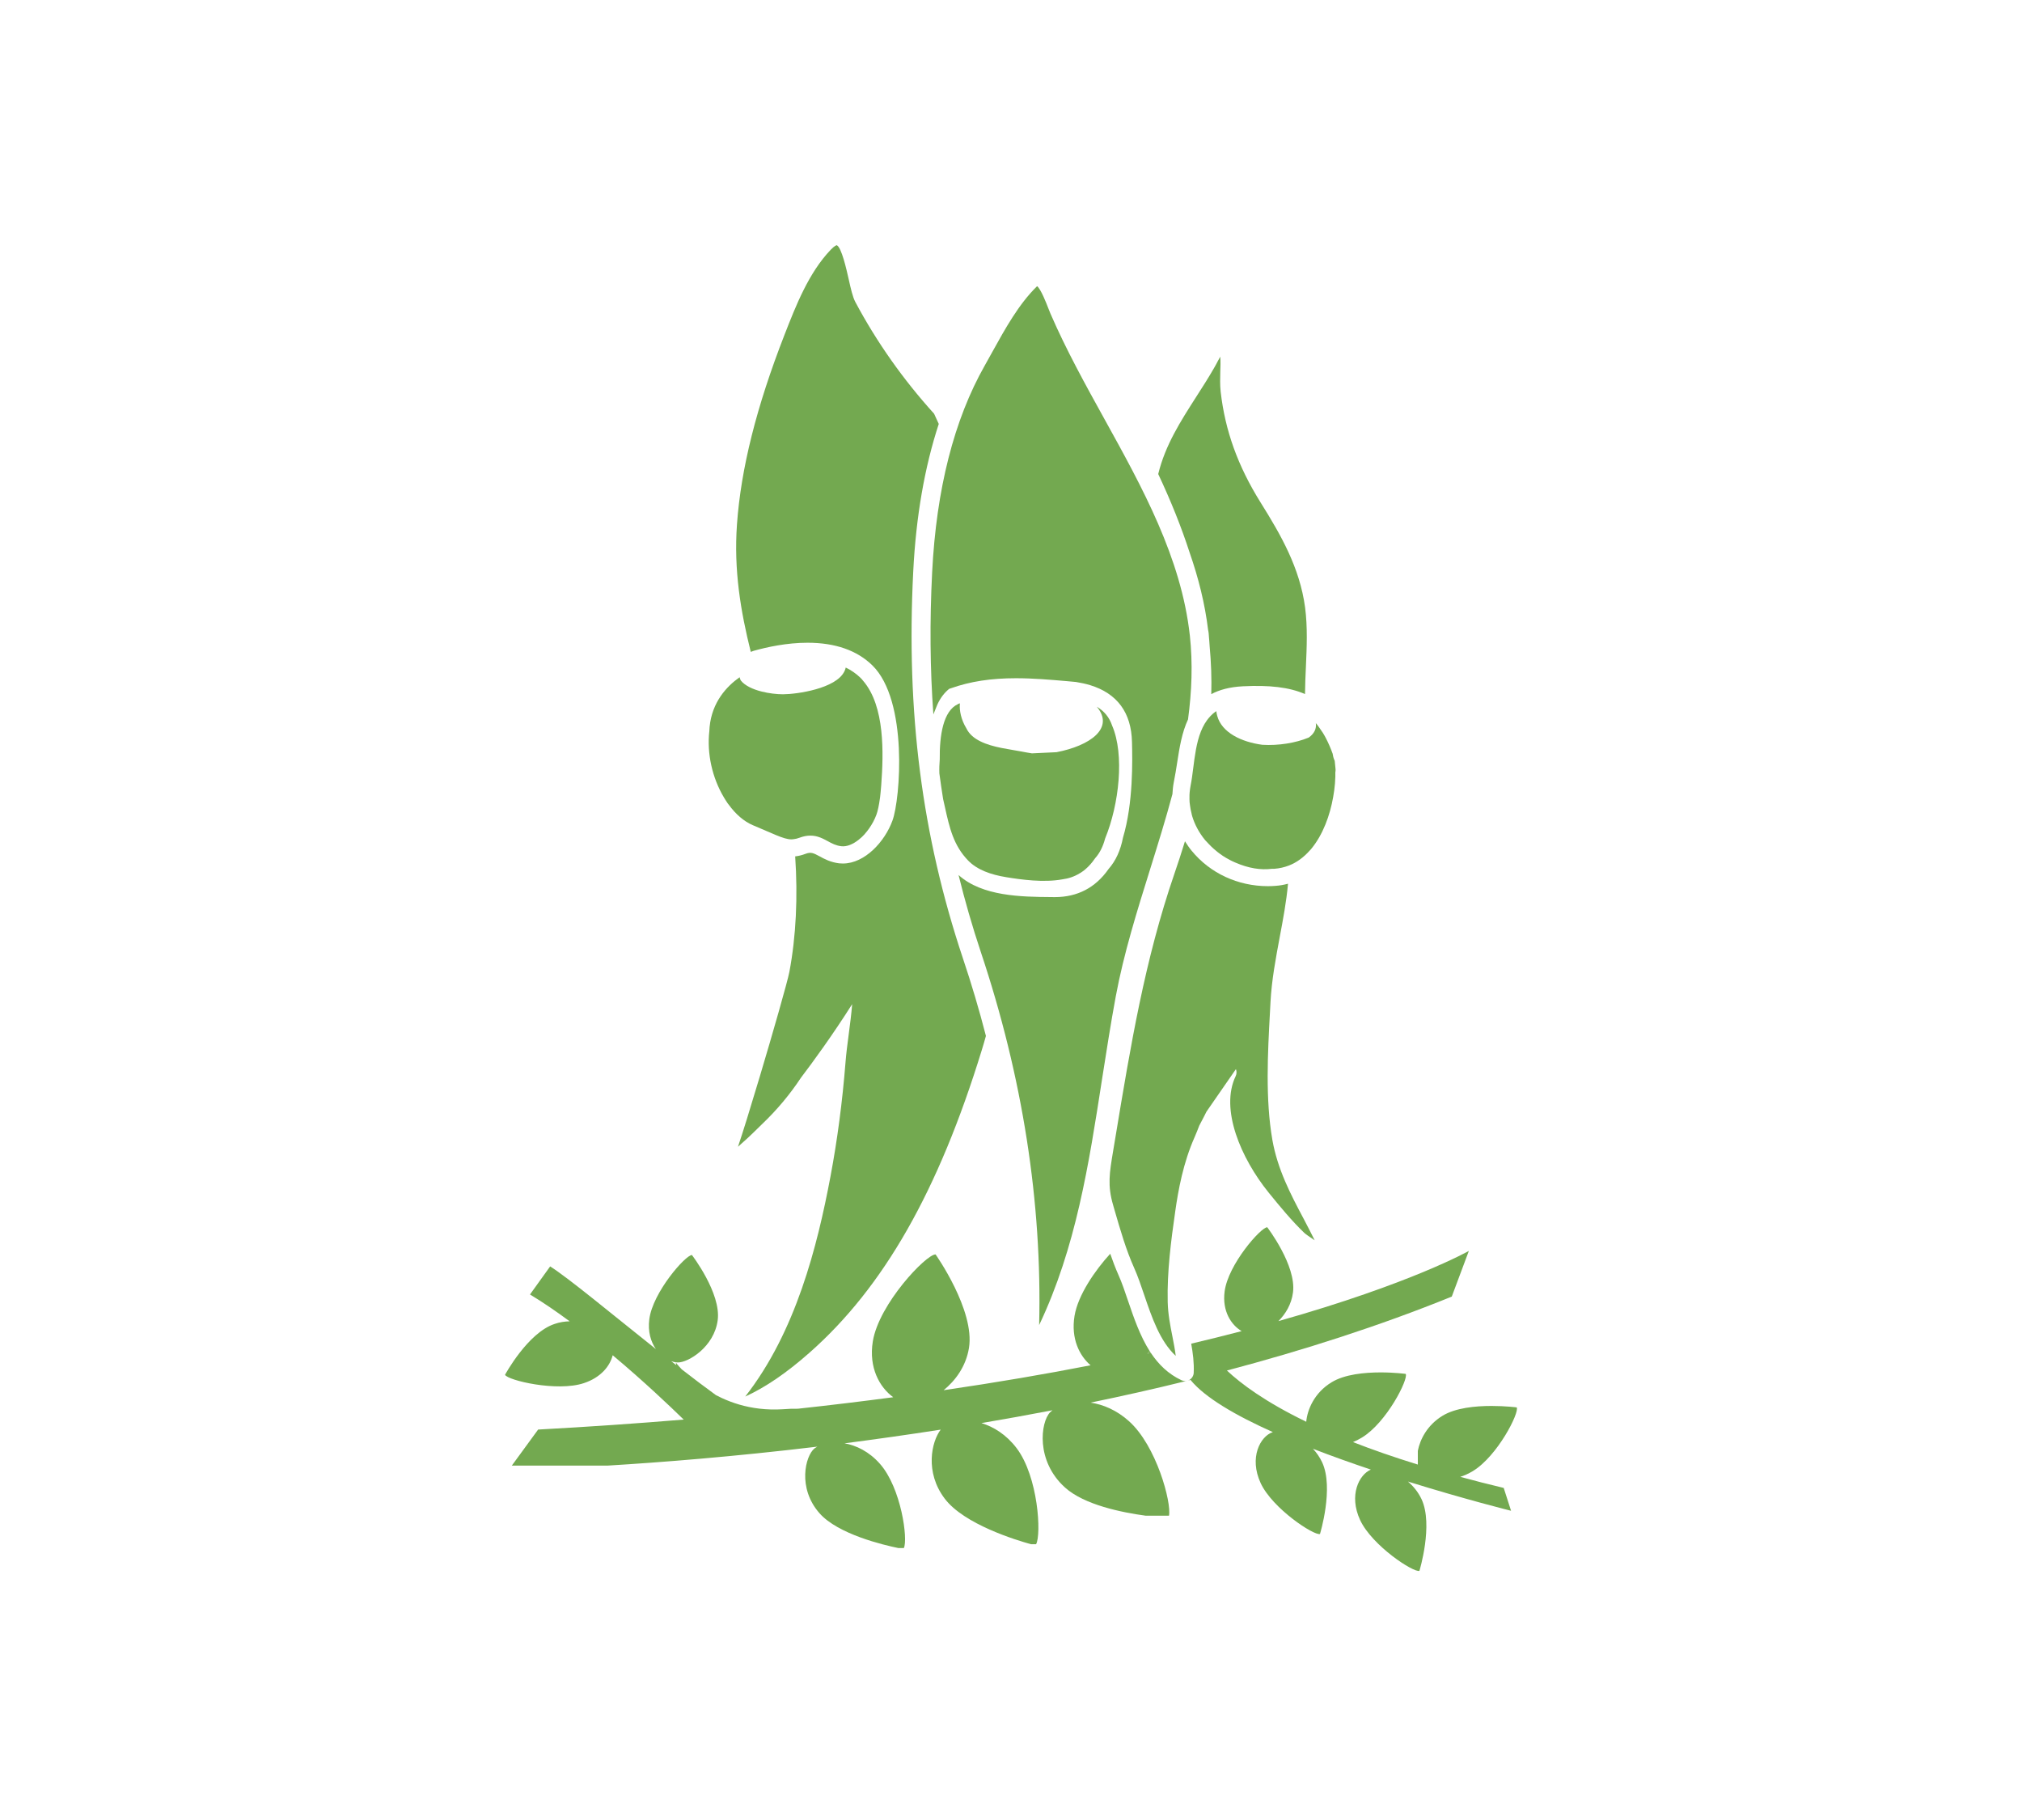 <?xml version="1.0" encoding="utf-8"?>
<!-- Generator: Adobe Illustrator 16.0.0, SVG Export Plug-In . SVG Version: 6.00 Build 0)  -->
<!DOCTYPE svg PUBLIC "-//W3C//DTD SVG 1.1//EN" "http://www.w3.org/Graphics/SVG/1.1/DTD/svg11.dtd">
<svg version="1.1" id="Layer_1" xmlns="http://www.w3.org/2000/svg" xmlns:xlink="http://www.w3.org/1999/xlink" x="0px" y="0px"
	 width="80px" height="72px" viewBox="0 0 80 72" enable-background="new 0 0 80 72" xml:space="preserve">
<g>
	<g>
		<path fill="#73A950" d="M45.533,53.521c-0.015-0.023-0.031-0.047-0.048-0.072c-0.027,0.035-0.058,0.068-0.087,0.102
			C45.442,53.538,45.489,53.53,45.533,53.521z"/>
		<path fill="#73A950" d="M47.229,54.31c-0.005,0.111-0.067,0.215-0.163,0.275c-0.022,0.014-0.046,0.021-0.071,0.031
			c0.035-0.012,0.069-0.018,0.106-0.027c0.571,0.701,1.79,1.408,3.26,2.066c-0.006,0.002-0.01,0.002-0.013,0.004
			c-0.482,0.162-0.94,1.002-0.469,2.016c0.473,1.012,2.118,2.086,2.346,2.01c0,0,0.558-1.822,0.086-2.834
			c-0.098-0.209-0.224-0.387-0.364-0.537c0.754,0.293,1.531,0.568,2.291,0.824c-0.466,0.197-0.882,1.012-0.425,1.996
			c0.473,1.014,2.118,2.088,2.346,2.01c0,0,0.558-1.82,0.085-2.834c-0.137-0.291-0.329-0.518-0.539-0.699
			c2.271,0.707,4.08,1.156,4.08,1.156l-0.291-0.904c-0.604-0.145-1.175-0.289-1.718-0.438c0.162-0.053,0.33-0.127,0.5-0.23
			c0.976-0.596,1.845-2.314,1.733-2.518c0,0-0.434-0.057-0.997-0.057c-0.631,0-1.422,0.072-1.94,0.389
			c-0.601,0.367-0.887,0.93-0.976,1.387v0.543c-0.961-0.297-1.812-0.594-2.565-0.889c0.116-0.049,0.235-0.107,0.354-0.18
			c0.977-0.594,1.846-2.314,1.732-2.518c0,0-0.434-0.059-0.994-0.059c-0.632,0-1.424,0.074-1.94,0.391
			c-0.683,0.414-0.959,1.084-1.002,1.561c-1.629-0.789-2.585-1.506-3.138-2.027c3.025-0.801,6.038-1.764,8.896-2.924l0.676-1.807
			l0,0c-0.006,0-2.245,1.281-7.535,2.777c0.279-0.279,0.516-0.662,0.577-1.135c0.139-1.07-1.017-2.574-1.018-2.578h-0.002
			c-0.254,0.004-1.547,1.471-1.685,2.539c-0.103,0.781,0.262,1.328,0.673,1.57c-0.628,0.164-1.293,0.33-1.995,0.496
			C47.197,53.528,47.247,53.911,47.229,54.31z"/>
		<path fill="#73A950" d="M46.747,54.603c-0.526-0.246-0.912-0.629-1.214-1.082c-0.044,0.01-0.091,0.018-0.135,0.029
			c0.029-0.033,0.06-0.066,0.087-0.102c-0.383-0.605-0.627-1.318-0.854-1.986c-0.125-0.371-0.244-0.723-0.379-1.023
			c-0.122-0.275-0.228-0.557-0.326-0.84c-0.596,0.65-1.277,1.633-1.413,2.461c-0.146,0.891,0.191,1.57,0.636,1.951
			c-1.76,0.344-3.695,0.676-5.814,0.986c0.462-0.377,0.881-0.936,1.002-1.67c0.243-1.492-1.321-3.701-1.321-3.701
			c-0.001,0-0.003,0-0.006,0c-0.368,0-2.234,1.953-2.477,3.438c-0.17,1.043,0.27,1.82,0.807,2.211
			c-1.204,0.16-2.46,0.312-3.774,0.455c-0.161-0.004-0.355,0-0.593,0.02c-0.326,0.021-0.634,0.01-0.924-0.023
			c-0.567-0.066-1.066-0.223-1.493-0.422c-0.08-0.039-0.156-0.074-0.23-0.113c-0.434-0.314-0.891-0.662-1.353-1.02
			c-0.156-0.164-0.237-0.273-0.237-0.273l0.021,0.105c-0.066-0.053-0.134-0.105-0.202-0.156c0.091,0.031,0.182,0.049,0.266,0.051
			c0.402,0.006,1.434-0.605,1.575-1.674c0.139-1.068-1.02-2.576-1.02-2.576l0,0c-0.253,0-1.546,1.469-1.686,2.537
			c-0.064,0.494,0.059,0.893,0.26,1.184c-1.75-1.391-3.43-2.791-4.183-3.271l-0.798,1.111l0,0c0.518,0.312,1.047,0.676,1.57,1.062
			c-0.194,0.004-0.396,0.033-0.598,0.104c-1.062,0.35-1.96,2.012-1.96,2.012c0.107,0.219,2.056,0.682,3.117,0.33
			c0.682-0.225,1.036-0.682,1.143-1.104c1.227,1.027,2.266,2.016,2.809,2.545c-1.826,0.152-3.743,0.285-5.759,0.395l-1.041,1.426
			l0,0h3.786c2.126-0.129,4.998-0.355,8.301-0.75c-0.042,0.023-0.083,0.047-0.116,0.074c-0.355,0.291-0.68,1.561,0.204,2.562
			c0.733,0.83,2.526,1.254,3.116,1.375h0.22c0.169-0.34-0.103-2.377-0.947-3.332c-0.427-0.484-0.936-0.729-1.401-0.811
			c1.22-0.158,2.494-0.338,3.805-0.541c-0.365,0.479-0.634,1.682,0.159,2.729c0.767,1.016,2.824,1.641,3.417,1.805h0.198
			c0.215-0.381,0.088-2.67-0.771-3.803c-0.405-0.533-0.909-0.844-1.39-0.99c0.922-0.156,1.86-0.326,2.81-0.508
			c-0.035,0.027-0.066,0.053-0.095,0.082c-0.376,0.391-0.577,1.928,0.596,2.979c0.759,0.682,2.237,0.982,3.188,1.111h0.921
			c0.104-0.52-0.495-2.766-1.584-3.74c-0.487-0.438-1.022-0.66-1.518-0.734c1.261-0.26,2.532-0.545,3.81-0.861
			c-0.021,0.004-0.044,0.01-0.065,0.01C46.842,54.634,46.792,54.624,46.747,54.603z"/>
		<path fill="#73A950" d="M31.037,13.249c-1.106,2.836-1.723,5.289-1.879,7.498c-0.129,1.813,0.145,3.432,0.546,5.042
			c0.068-0.026,0.109-0.042,0.121-0.044c0.525-0.147,1.307-0.318,2.124-0.318c1.098,0,1.962,0.303,2.568,0.898
			c1.42,1.394,1.103,5.291,0.794,6.135c-0.299,0.827-1.091,1.701-1.963,1.701l0,0c-0.048,0-0.096-0.002-0.145-0.007
			c-0.347-0.043-0.588-0.174-0.781-0.28c-0.244-0.132-0.341-0.175-0.547-0.098c-0.144,0.055-0.279,0.088-0.414,0.103
			c0.109,1.599,0.035,3.163-0.229,4.567c-0.069,0.369-0.672,2.477-1.17,4.139c-0.4,1.334-0.67,2.207-0.864,2.781
			c0.208-0.18,0.487-0.434,0.851-0.795c0.046-0.047,0.084-0.084,0.109-0.107c0.598-0.57,1.108-1.188,1.534-1.832
			c0.472-0.621,1.249-1.684,2.024-2.908c-0.032,0.395-0.084,0.791-0.135,1.182c-0.053,0.395-0.101,0.768-0.129,1.127
			c-0.123,1.549-0.323,3.07-0.596,4.518c-0.52,2.758-1.371,6.141-3.371,8.697c0.803-0.365,1.646-0.943,2.548-1.74
			c2.934-2.592,5.098-6.395,6.811-11.965c0.058-0.186,0.111-0.373,0.164-0.561c-0.265-1.029-0.57-2.057-0.915-3.084
			c-1.619-4.854-2.244-9.71-1.961-15.291c0.109-2.172,0.449-4.125,1.01-5.836c-0.062-0.136-0.121-0.27-0.185-0.404
			c-1.223-1.351-2.271-2.835-3.115-4.418c-0.107-0.202-0.181-0.532-0.266-0.914c-0.085-0.375-0.281-1.256-0.473-1.336
			c0.001,0.001-0.074,0.013-0.23,0.175C31.998,10.784,31.487,12.094,31.037,13.249z"/>
		<path fill="#73A950" d="M47.805,24.947c0.011,0.067,0.022,0.14,0.024,0.213l0.001,0.018l0,0c0.014,0.132,0.02,0.263,0.03,0.394
			c0.059,0.641,0.081,1.27,0.064,1.888c0.323-0.172,0.731-0.284,1.253-0.31c1.036-0.052,1.829,0.033,2.455,0.308
			c0.003-0.365,0.02-0.726,0.036-1.083c0.034-0.771,0.07-1.566-0.033-2.348c-0.212-1.569-0.952-2.857-1.759-4.147
			c-0.903-1.447-1.404-2.84-1.581-4.385c-0.029-0.268-0.021-0.53-0.015-0.783c0.008-0.208,0.014-0.409-0.001-0.601
			c-0.064,0.109-0.12,0.221-0.15,0.277c-0.032,0.058-0.056,0.107-0.077,0.139c-0.232,0.405-0.479,0.792-0.719,1.164
			c-0.63,0.984-1.228,1.914-1.508,3.062c0.51,1.084,0.92,2.113,1.242,3.106c0.346,0.995,0.607,2.018,0.734,3.082
			C47.803,24.944,47.805,24.946,47.805,24.947z"/>
		<path fill="#73A950" d="M50.461,35.045c-0.1,0.008-0.197,0.012-0.295,0.012c-1.192,0-2.291-0.512-3.021-1.404
			c-0.098-0.119-0.183-0.245-0.262-0.372c-0.136,0.44-0.275,0.871-0.42,1.29c-1.169,3.401-1.73,6.79-2.325,10.381l-0.103,0.617
			c-0.137,0.826-0.222,1.326,0.003,2.096l0.07,0.244c0.219,0.754,0.443,1.535,0.765,2.252c0.146,0.326,0.271,0.695,0.402,1.082
			c0.293,0.861,0.618,1.82,1.243,2.396c-0.031-0.254-0.081-0.508-0.132-0.77c-0.086-0.432-0.174-0.881-0.186-1.357
			c-0.028-1.205,0.131-2.43,0.297-3.58c0.118-0.838,0.315-1.934,0.773-2.959c0.063-0.145,0.121-0.291,0.177-0.439
			c0.175-0.328,0.286-0.555,0.286-0.555l1.166-1.684c0.033,0.088,0.033,0.188-0.01,0.277c-0.627,1.303,0.206,3.248,1.303,4.605
			c0.476,0.586,0.909,1.111,1.407,1.592c0.062,0.057,0.237,0.182,0.416,0.297c-0.145-0.293-0.295-0.58-0.443-0.863
			c-0.504-0.949-1.026-1.938-1.232-3.113c-0.28-1.611-0.182-3.438-0.094-5.049l0.021-0.4c0.046-0.873,0.209-1.732,0.364-2.564
			c0.13-0.693,0.265-1.404,0.329-2.117C50.8,35.004,50.633,35.034,50.461,35.045z"/>
		<path fill="#73A950" d="M36.88,22.643c-0.099,1.953-0.083,3.816,0.049,5.619c0.035-0.095,0.075-0.189,0.118-0.293
			c0.103-0.268,0.257-0.498,0.455-0.674l0.05-0.043l0.062-0.021c0.775-0.275,1.597-0.4,2.584-0.4c0.672,0,1.354,0.058,2.017,0.116
			l0.358,0.033c0.207,0.033,0.39,0.074,0.559,0.125c1.07,0.329,1.629,1.086,1.655,2.251c0.017,0.722,0.054,2.409-0.356,3.781
			c-0.099,0.509-0.286,0.916-0.573,1.244c-0.513,0.735-1.228,1.109-2.125,1.109l-0.162-0.002c-1.152-0.009-2.711-0.026-3.646-0.872
			c0.251,1.02,0.543,2.032,0.88,3.044c1.654,4.949,2.428,9.904,2.309,14.76c1.455-3.066,1.962-6.33,2.494-9.762
			c0.167-1.062,0.337-2.162,0.537-3.24c0.315-1.697,0.848-3.396,1.363-5.043c0.304-0.977,0.613-1.964,0.879-2.96
			c0.009-0.157,0.023-0.314,0.054-0.47c0.054-0.263,0.095-0.532,0.136-0.791c0.088-0.573,0.185-1.177,0.427-1.694
			c0.148-1.101,0.192-2.21,0.072-3.321c0-0.001-0.001-0.001-0.001-0.003v-0.001c-0.34-3.068-1.88-5.851-3.37-8.543
			c-0.752-1.359-1.529-2.762-2.145-4.188c-0.027-0.064-0.06-0.144-0.094-0.235c-0.071-0.183-0.279-0.719-0.43-0.847
			c-0.007,0.004-0.011,0.009-0.02,0.016c-0.712,0.7-1.243,1.659-1.756,2.586c-0.1,0.181-0.197,0.358-0.295,0.53
			C37.747,16.6,37.045,19.354,36.88,22.643z"/>
		<path fill="#73A950" d="M29.265,26.792c0,0,0,0-0.002,0c0.002,0.004,0.002,0.007,0.004,0.011
			C29.265,26.798,29.267,26.796,29.265,26.792z"/>
		<path fill="#73A950" d="M29.265,26.792c0,0,0,0-0.002,0c0.002,0.004,0.002,0.007,0.004,0.011
			C29.265,26.798,29.267,26.796,29.265,26.792z"/>
	</g>
	<path fill="#73A950" d="M44.002,28.707c-0.111-0.328-0.311-0.573-0.608-0.75c0.716,0.851-0.271,1.546-1.593,1.8
		c-0.352,0.021-0.696,0.029-0.973,0.046c-0.143-0.021-0.281-0.048-0.415-0.073c-0.456-0.09-1.131-0.156-1.622-0.401
		c-0.248-0.121-0.45-0.288-0.559-0.52c-0.206-0.337-0.283-0.71-0.253-0.985c-0.022,0.009-0.047,0.015-0.07,0.023
		c-0.003,0.001-0.005,0.006-0.009,0.01c-0.581,0.264-0.731,1.233-0.719,2.185c-0.015,0.184-0.022,0.368-0.015,0.554
		c0.045,0.339,0.094,0.677,0.148,1.013c0.025,0.104,0.049,0.208,0.07,0.312c0.155,0.697,0.029,0.127,0.002,0.011
		c0.181,0.812,0.337,1.512,0.918,2.111c0.359,0.371,0.906,0.561,1.499,0.657c0,0,0.002,0,0.002,0.001
		c0.603,0.098,1.485,0.221,2.223,0.087c0.253-0.033,0.479-0.111,0.683-0.236c0.017-0.008,0.032-0.018,0.049-0.028
		c0.029-0.02,0.06-0.04,0.089-0.061c0.01-0.009,0.021-0.014,0.031-0.022c0.025-0.018,0.049-0.043,0.075-0.063
		c0.129-0.112,0.248-0.245,0.354-0.4l0.027-0.035c0.179-0.202,0.305-0.458,0.388-0.771C44.28,31.816,44.495,29.853,44.002,28.707z"
		/>
	<g>
		<path fill="#73A950" d="M34.841,31.344c0.005-0.042,0.008-0.081,0.011-0.123c0.005-0.047,0.009-0.093,0.012-0.141
			c0.001-0.018,0.003-0.035,0.004-0.053c0.088-1.21,0.149-3.084-0.715-4.09c-0.036-0.047-0.074-0.088-0.114-0.128
			c-0.083-0.081-0.174-0.155-0.271-0.222c-0.096-0.068-0.199-0.127-0.307-0.178c-0.01,0.046-0.024,0.089-0.043,0.132
			c-0.003,0.008-0.008,0.017-0.013,0.024c-0.332,0.677-1.867,0.898-2.426,0.901c-0.238,0-0.554-0.034-0.856-0.111
			c-0.334-0.086-0.649-0.226-0.816-0.438c-0.018-0.04-0.035-0.08-0.044-0.125c-0.504,0.354-1.093,0.974-1.188,1.97
			c-0.005,0.053-0.006,0.105-0.01,0.158c-0.102,0.894,0.116,1.854,0.575,2.624c0.045,0.074,0.089,0.147,0.138,0.217
			c0.005,0.005,0.008,0.012,0.011,0.018c0.012,0.016,0.024,0.03,0.037,0.046c0.283,0.391,0.616,0.675,0.96,0.82
			c0.216,0.089,0.404,0.17,0.569,0.243c0.131,0.058,0.245,0.106,0.349,0.149c0.258,0.107,0.447,0.169,0.613,0.169
			c0.028,0,0.056-0.005,0.084-0.008c0.073-0.008,0.147-0.025,0.234-0.058c0.149-0.056,0.288-0.083,0.427-0.083
			c0.141,0,0.264,0.028,0.376,0.071c0.001,0,0.001,0,0.003,0l0,0c0.113,0.043,0.214,0.098,0.309,0.149
			c0.164,0.089,0.319,0.174,0.536,0.2c0.215,0.026,0.461-0.076,0.692-0.26c0.018-0.014,0.036-0.031,0.055-0.048
			c0.015-0.011,0.03-0.024,0.045-0.037c0.016-0.017,0.034-0.034,0.053-0.051c0.02-0.022,0.042-0.042,0.061-0.063
			c0.007-0.009,0.015-0.017,0.023-0.025c0.003-0.005,0.005-0.008,0.008-0.011c0.057-0.065,0.111-0.133,0.162-0.206l0,0
			c0.118-0.167,0.219-0.353,0.291-0.548c0.053-0.145,0.101-0.372,0.139-0.653c0.001-0.014,0.003-0.027,0.006-0.04
			C34.826,31.473,34.834,31.409,34.841,31.344z"/>
		<path fill="#73A950" d="M34.04,26.809C35.142,27.892,33.874,26.647,34.04,26.809L34.04,26.809z"/>
	</g>
	<path fill="#73A950" d="M52.808,30.099c-0.051-0.101-0.072-0.214-0.083-0.285c-0.082-0.226-0.17-0.427-0.265-0.609
		c-0.075-0.147-0.157-0.276-0.246-0.396c-0.044-0.069-0.097-0.135-0.153-0.202c0.033,0.233-0.076,0.422-0.274,0.566
		c-0.006,0.003-0.013,0.006-0.02,0.01c-0.501,0.207-1.185,0.321-1.824,0.281c-0.82-0.108-1.603-0.479-1.784-1.144
		c-0.016-0.061-0.031-0.12-0.036-0.187c-0.05,0.033-0.097,0.07-0.14,0.106c-0.032,0.03-0.063,0.06-0.094,0.091
		c-0.003,0.005-0.007,0.008-0.011,0.013c-0.001,0-0.001,0.002-0.003,0.004c-0.631,0.672-0.6,1.9-0.769,2.731
		c-0.018,0.09-0.029,0.181-0.038,0.271c-0.002,0.032-0.004,0.063-0.006,0.096c-0.001,0.057-0.003,0.115-0.001,0.171
		c0.001,0.04,0.001,0.079,0.005,0.119c0.005,0.043,0.011,0.084,0.016,0.127c0.013,0.104,0.032,0.209,0.06,0.312
		c0.001,0.008,0.003,0.017,0.004,0.025c0.009,0.029,0.014,0.061,0.023,0.091c0.1,0.329,0.268,0.645,0.502,0.934
		c0.031,0.038,0.066,0.071,0.1,0.107c0.018,0.019,0.035,0.038,0.053,0.057c0.064,0.068,0.129,0.132,0.198,0.192
		c0.045,0.042,0.094,0.081,0.142,0.12c0.032,0.026,0.065,0.051,0.1,0.076c0.082,0.06,0.165,0.116,0.252,0.166
		c0.021,0.012,0.041,0.021,0.061,0.033c0.034,0.02,0.068,0.04,0.106,0.058c0.062,0.034,0.128,0.062,0.192,0.09
		c0.002,0,0.003,0.001,0.003,0.001c0.522,0.227,1,0.3,1.434,0.247c0.034-0.001,0.068,0.001,0.102-0.001
		c0.207-0.015,0.402-0.06,0.588-0.132c0.302-0.119,0.574-0.318,0.816-0.589c0.025-0.026,0.052-0.053,0.074-0.083
		c0.447-0.548,0.726-1.299,0.855-2.038c0.064-0.353,0.096-0.713,0.085-1.069C52.85,30.598,52.863,30.619,52.808,30.099z"/>
</g>
</svg>
